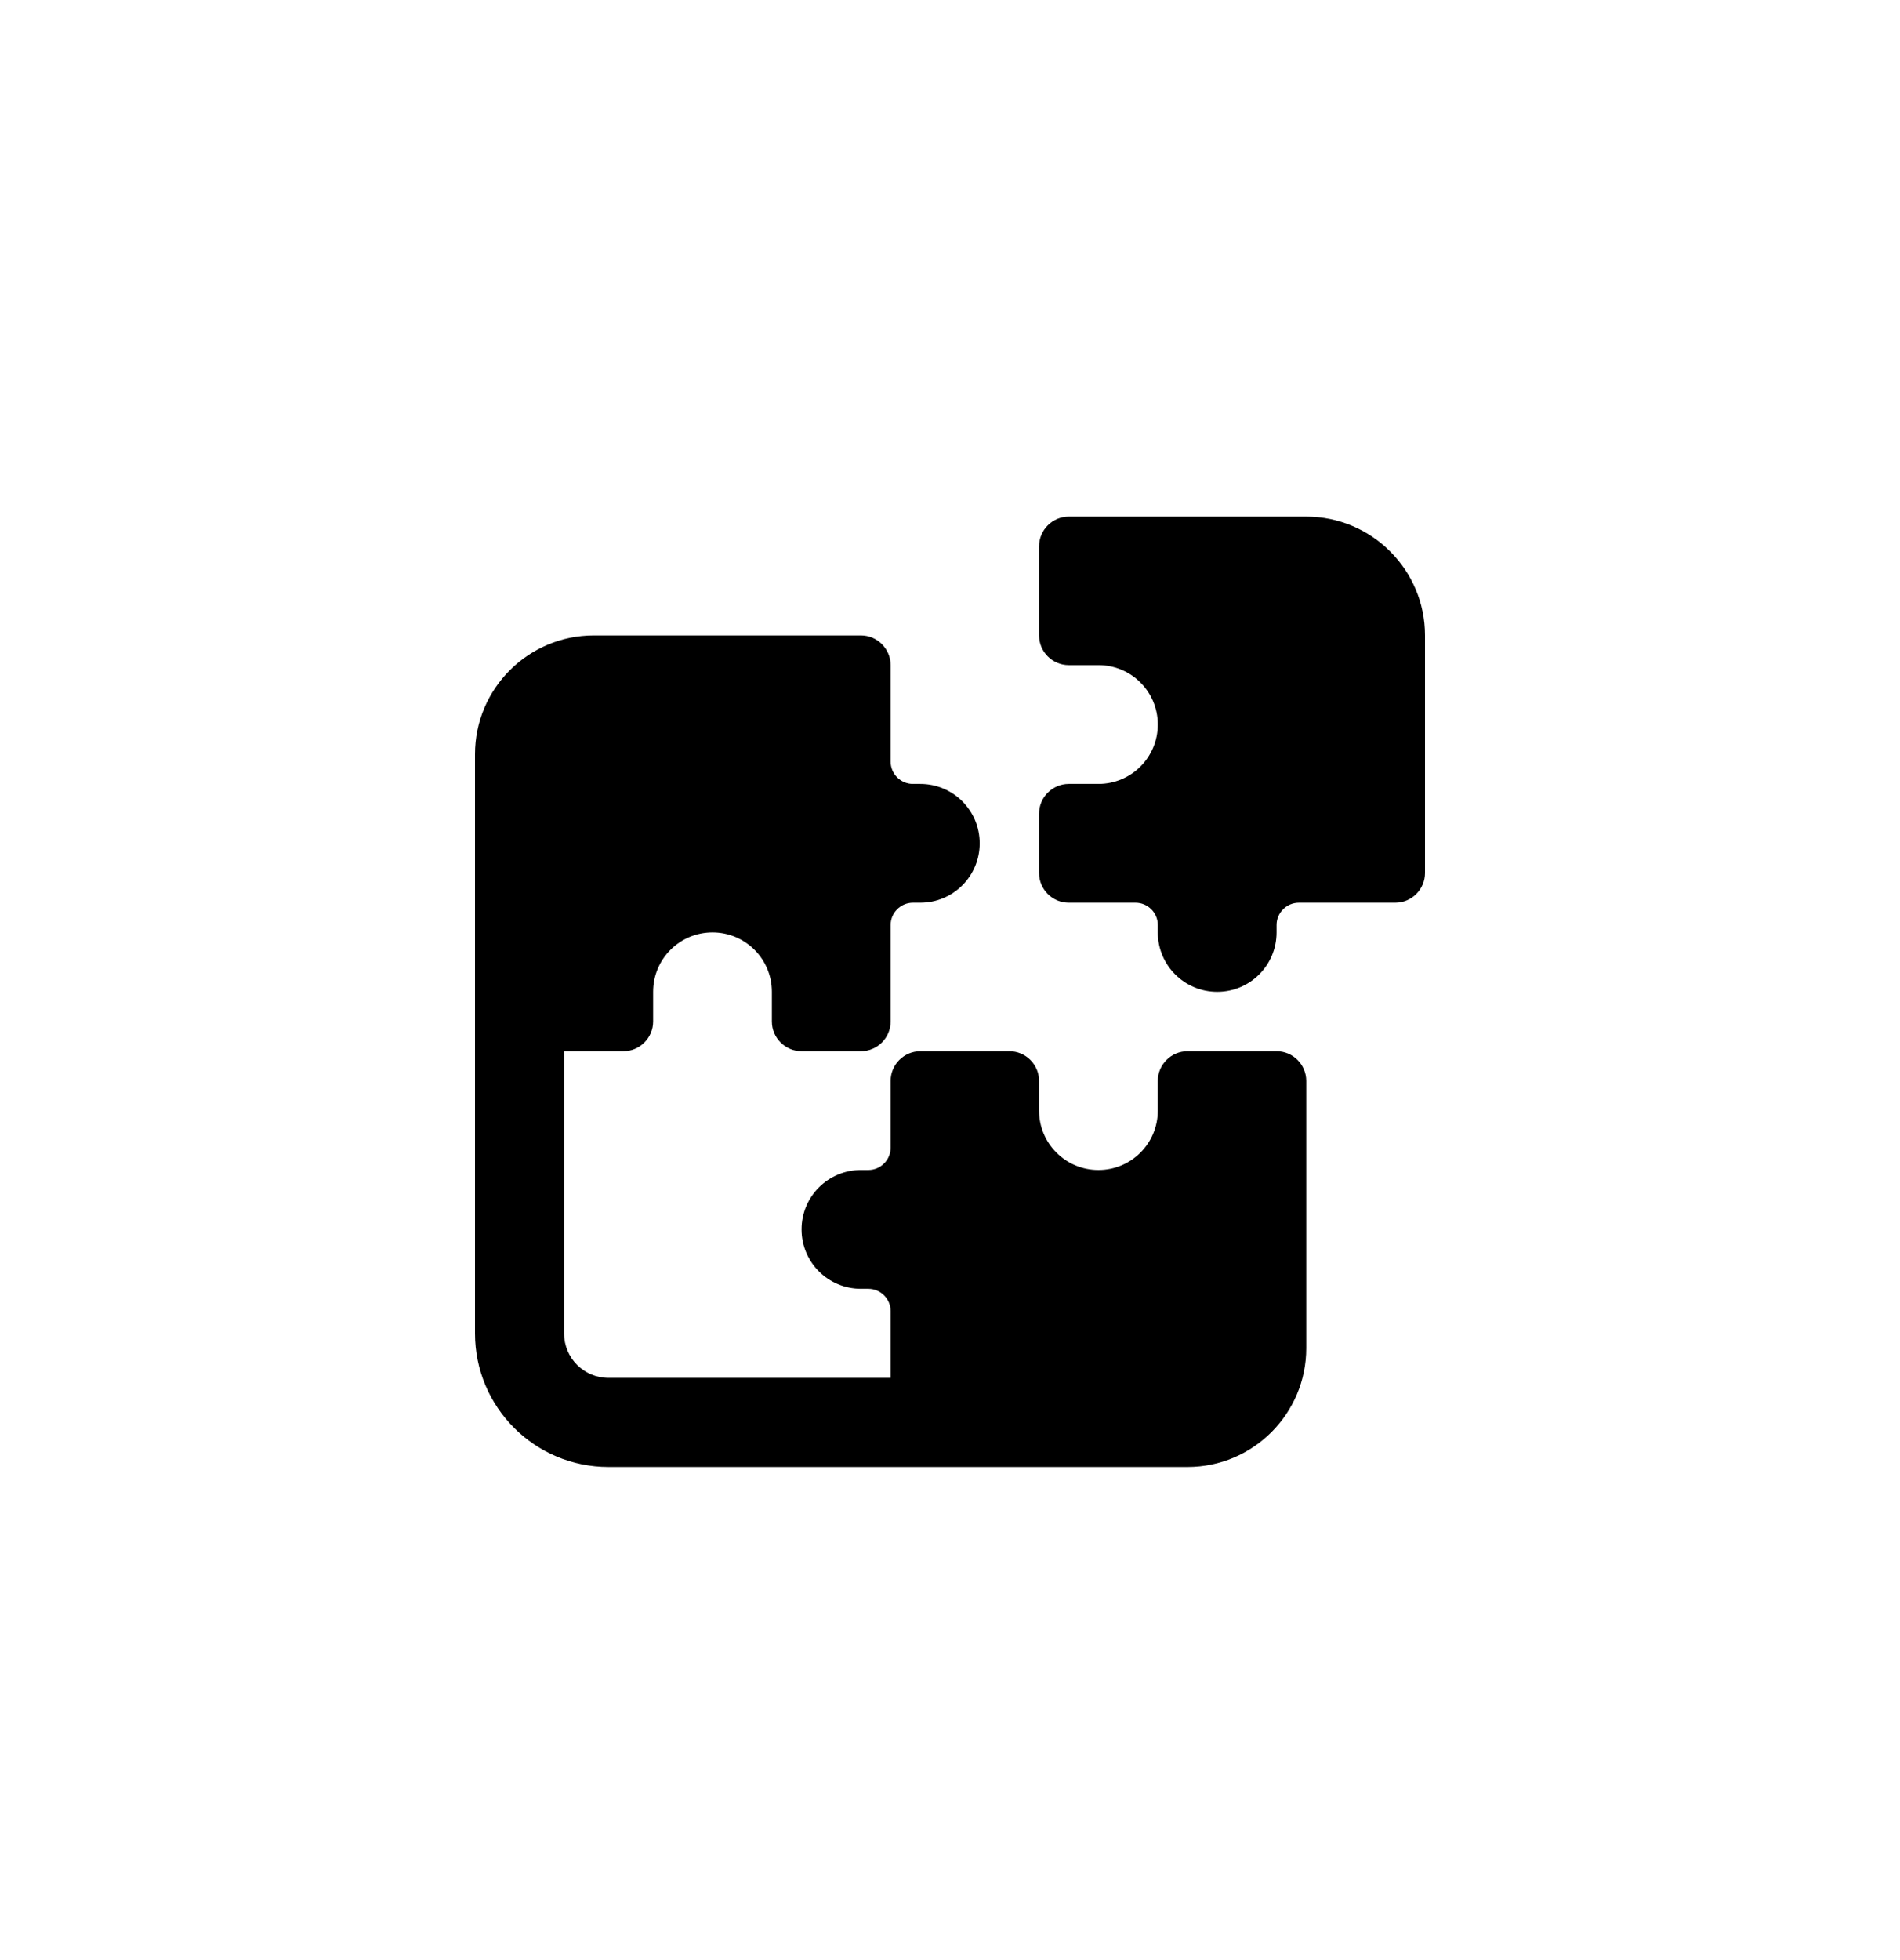 <svg viewBox="0 0 32 33" fill="currentColor" xmlns="http://www.w3.org/2000/svg">
<path d="M22 8.698C23.103 8.698 24 9.595 24 10.698V14.698C24 14.973 23.775 15.198 23.5 15.198H21.875C21.669 15.198 21.5 15.367 21.5 15.573V15.698C21.5 16.251 21.053 16.698 20.5 16.698C19.947 16.698 19.5 16.251 19.5 15.698V15.573C19.5 15.367 19.331 15.198 19.125 15.198H18C17.725 15.198 17.5 14.973 17.5 14.698V13.698C17.5 13.423 17.725 13.198 18 13.198H18.5C19.053 13.198 19.5 12.751 19.5 12.198C19.5 11.645 19.053 11.198 18.5 11.198H18C17.725 11.198 17.5 10.973 17.5 10.698V9.198C17.5 8.923 17.725 8.698 18 8.698H22ZM8 16.198V12.698C8 11.595 8.897 10.698 10 10.698H14.5C14.775 10.698 15 10.923 15 11.198V12.823C15 13.029 15.169 13.198 15.375 13.198H15.5C16.053 13.198 16.5 13.645 16.5 14.198C16.5 14.751 16.053 15.198 15.5 15.198H15.375C15.169 15.198 15 15.367 15 15.573V17.198C15 17.473 14.775 17.698 14.5 17.698H13.5C13.225 17.698 13 17.473 13 17.198V16.698C13 16.145 12.553 15.698 12 15.698C11.447 15.698 11 16.145 11 16.698V17.198C11 17.473 10.775 17.698 10.5 17.698H9.5V22.448C9.5 22.864 9.834 23.198 10.25 23.198H15V22.073C15 21.867 14.831 21.698 14.625 21.698H14.5C13.947 21.698 13.5 21.251 13.5 20.698C13.5 20.145 13.947 19.698 14.5 19.698H14.625C14.831 19.698 15 19.529 15 19.323V18.198C15 17.923 15.225 17.698 15.5 17.698H17C17.275 17.698 17.5 17.923 17.5 18.198V18.698C17.5 19.251 17.947 19.698 18.5 19.698C19.053 19.698 19.5 19.251 19.5 18.698V18.198C19.5 17.923 19.725 17.698 20 17.698H21.5C21.775 17.698 22 17.923 22 18.198V22.698C22 23.801 21.103 24.698 20 24.698H16H15.5H10.25C9.006 24.698 8 23.692 8 22.448V17.198V16.198Z" fill="currentColor"/>
</svg>
